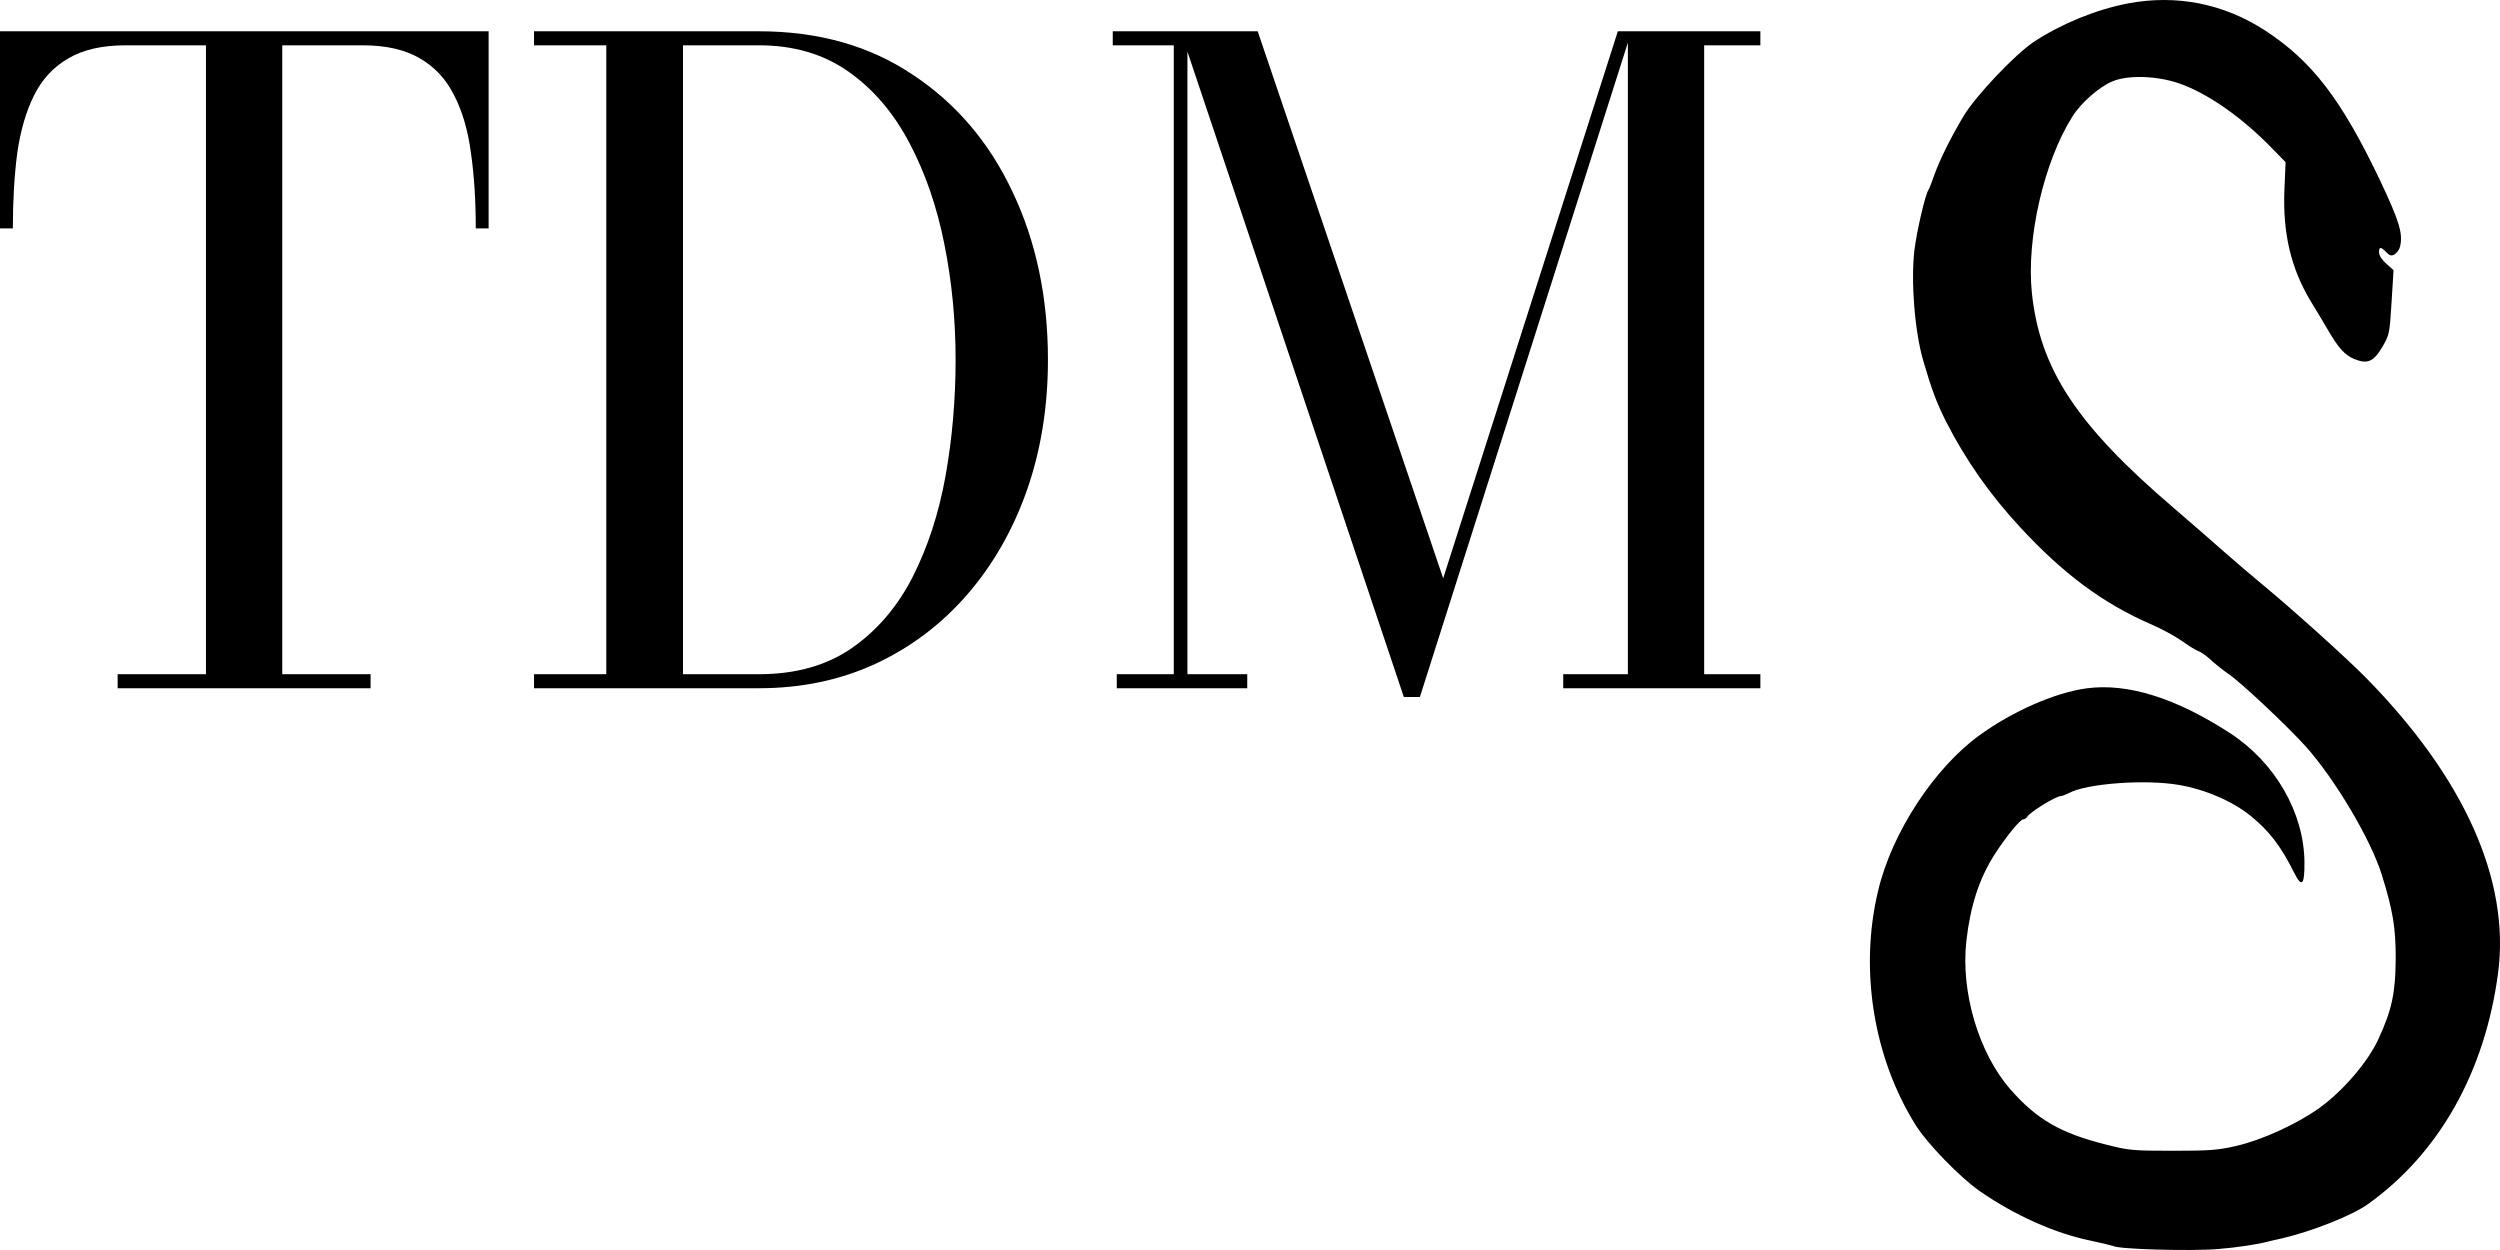 <svg width="400" height="200" viewBox="0 0 400 200" fill="none" xmlns="http://www.w3.org/2000/svg">
<path d="M18.822 110.118V107.875H32.955V7.248H20.107C16.338 7.248 13.276 7.949 10.921 9.35C8.565 10.705 6.745 12.667 5.46 15.236C4.176 17.806 3.276 20.889 2.762 24.486C2.291 28.083 2.056 32.101 2.056 36.539H0V5.005H78.18V36.539H76.124C76.124 32.101 75.867 28.083 75.353 24.486C74.882 20.889 73.983 17.806 72.655 15.236C71.371 12.667 69.55 10.705 67.195 9.35C64.84 7.949 61.777 7.248 58.009 7.248H45.161V107.875H59.294V110.118H18.822Z" fill="black"/>
<path d="M121.419 5.005C130.926 5.005 139.127 7.318 146.022 11.943C152.96 16.521 158.292 22.781 162.018 30.723C165.787 38.665 167.671 47.611 167.671 57.562C167.671 65.036 166.558 71.974 164.331 78.374C162.104 84.727 158.935 90.287 154.823 95.052C150.712 99.817 145.808 103.531 140.112 106.194C134.459 108.81 128.228 110.118 121.419 110.118H85.444V107.875H97.007V7.248H85.444V5.005H121.419ZM109.277 107.875H121.419C127.329 107.875 132.297 106.474 136.322 103.671C140.348 100.868 143.581 97.084 146.022 92.319C148.464 87.507 150.219 82.111 151.29 76.131C152.361 70.105 152.896 63.915 152.896 57.562C152.896 51.208 152.297 45.041 151.097 39.062C149.898 33.035 148.035 27.64 145.509 22.875C142.982 18.063 139.727 14.255 135.744 11.452C131.761 8.649 126.986 7.248 121.419 7.248H109.277V107.875Z" fill="black"/>
<path d="M224.614 111.519L188.897 5.005H201.231L230.91 92.529L258.854 5.005H261.038L227.184 111.519H224.614ZM189.989 5.005V107.875H199.56V110.118H178.682V107.875H187.805V7.248H178.04V5.005H189.989ZM281.659 5.005V7.248H272.666V107.875H281.659V110.118H250.117V107.875H260.46V5.005H281.659Z" fill="black"/>
<path d="M340.491 0.543C335.381 1.525 329.825 3.795 325.444 6.674C322.397 8.707 316.207 15.245 314.238 18.464C312.175 21.885 310.334 25.612 309.509 27.949C309.128 29.067 308.715 30.117 308.588 30.321C308.048 31.032 306.683 36.994 306.302 40.043C305.731 45.091 306.334 52.951 307.731 57.761C309.064 62.334 309.889 64.503 311.35 67.416C314.556 73.683 318.365 79.104 323.222 84.355C330.143 91.842 336.492 96.55 344.206 99.904C345.888 100.616 348.078 101.835 349.094 102.547C350.142 103.292 351.316 104.037 351.729 104.173C352.142 104.308 352.999 104.918 353.634 105.494C354.269 106.104 355.57 107.154 356.554 107.832C358.491 109.119 366.014 116.199 368.935 119.451C373.665 124.77 379.315 134.29 381.093 139.981C382.871 145.672 383.315 148.484 383.315 153.295C383.284 158.851 382.712 161.561 380.553 166.236C378.871 169.928 374.808 174.637 370.998 177.348C367.348 179.922 361.919 182.395 357.824 183.344C354.904 184.021 353.57 184.123 347.634 184.123C341.253 184.123 340.555 184.055 337 183.141C329.666 181.311 325.889 179.109 321.667 174.299C316.588 168.506 313.699 158.715 314.619 150.551C315.254 144.927 316.683 140.557 319.127 136.729C320.905 133.951 323.222 131.105 323.698 131.105C323.921 131.105 324.238 130.902 324.365 130.665C324.81 129.92 328.936 127.379 329.73 127.379C329.92 127.379 330.524 127.142 331.063 126.871C333.92 125.346 343.253 124.669 348.586 125.583C352.84 126.295 357.284 128.226 360.173 130.597C363.094 132.968 364.967 135.442 367.03 139.575C368.3 142.115 368.744 141.641 368.713 137.881C368.617 129.953 363.983 121.958 356.777 117.283C348.11 111.66 340.396 109.254 333.857 110.135C328.841 110.813 322.079 113.76 316.746 117.622C309.509 122.839 302.715 133.206 300.525 142.42C297.477 154.955 299.699 169.048 306.429 179.888C308.27 182.903 313.572 188.358 316.778 190.594C322.302 194.422 328.778 197.335 334.428 198.487C336.333 198.893 337.984 199.3 338.142 199.368C338.904 199.876 350.555 200.215 354.935 199.842C357.792 199.605 361.094 199.131 362.872 198.656C363.316 198.555 364.237 198.318 364.935 198.182C369.824 197.064 376.331 194.489 378.871 192.66C390.299 184.496 397.6 171.487 399.696 155.666C401.632 140.862 394.299 124.465 378.585 108.475C375.284 105.121 366.681 97.397 361.761 93.332C360.205 92.045 357.697 89.911 356.205 88.589C354.713 87.268 350.936 83.982 347.793 81.272C332.238 67.992 326.365 59.015 325.095 46.819C324.206 38.112 327.032 25.883 331.571 18.667C332.968 16.431 335.92 13.856 338.015 13.009C340.523 11.959 345.158 12.129 348.682 13.348C353.221 14.94 358.618 18.701 363.411 23.613L365.697 25.951L365.506 30.321C365.221 37.367 366.554 42.957 369.76 48.276C370.554 49.563 371.728 51.528 372.363 52.612C374.141 55.695 375.157 56.813 376.712 57.456C378.807 58.303 379.792 57.863 381.188 55.491C382.299 53.56 382.331 53.459 382.649 48.377L382.966 43.228L381.791 42.178C381.093 41.568 380.649 40.856 380.649 40.382C380.649 39.468 380.903 39.434 381.791 40.348C382.363 40.924 382.617 40.992 383.157 40.687C383.506 40.45 383.918 39.908 384.014 39.434C384.49 37.367 383.918 35.436 380.776 28.796C374.617 15.889 369.919 9.757 362.364 4.845C355.761 0.576 348.237 -0.914 340.491 0.543Z" fill="black"/>
</svg>
